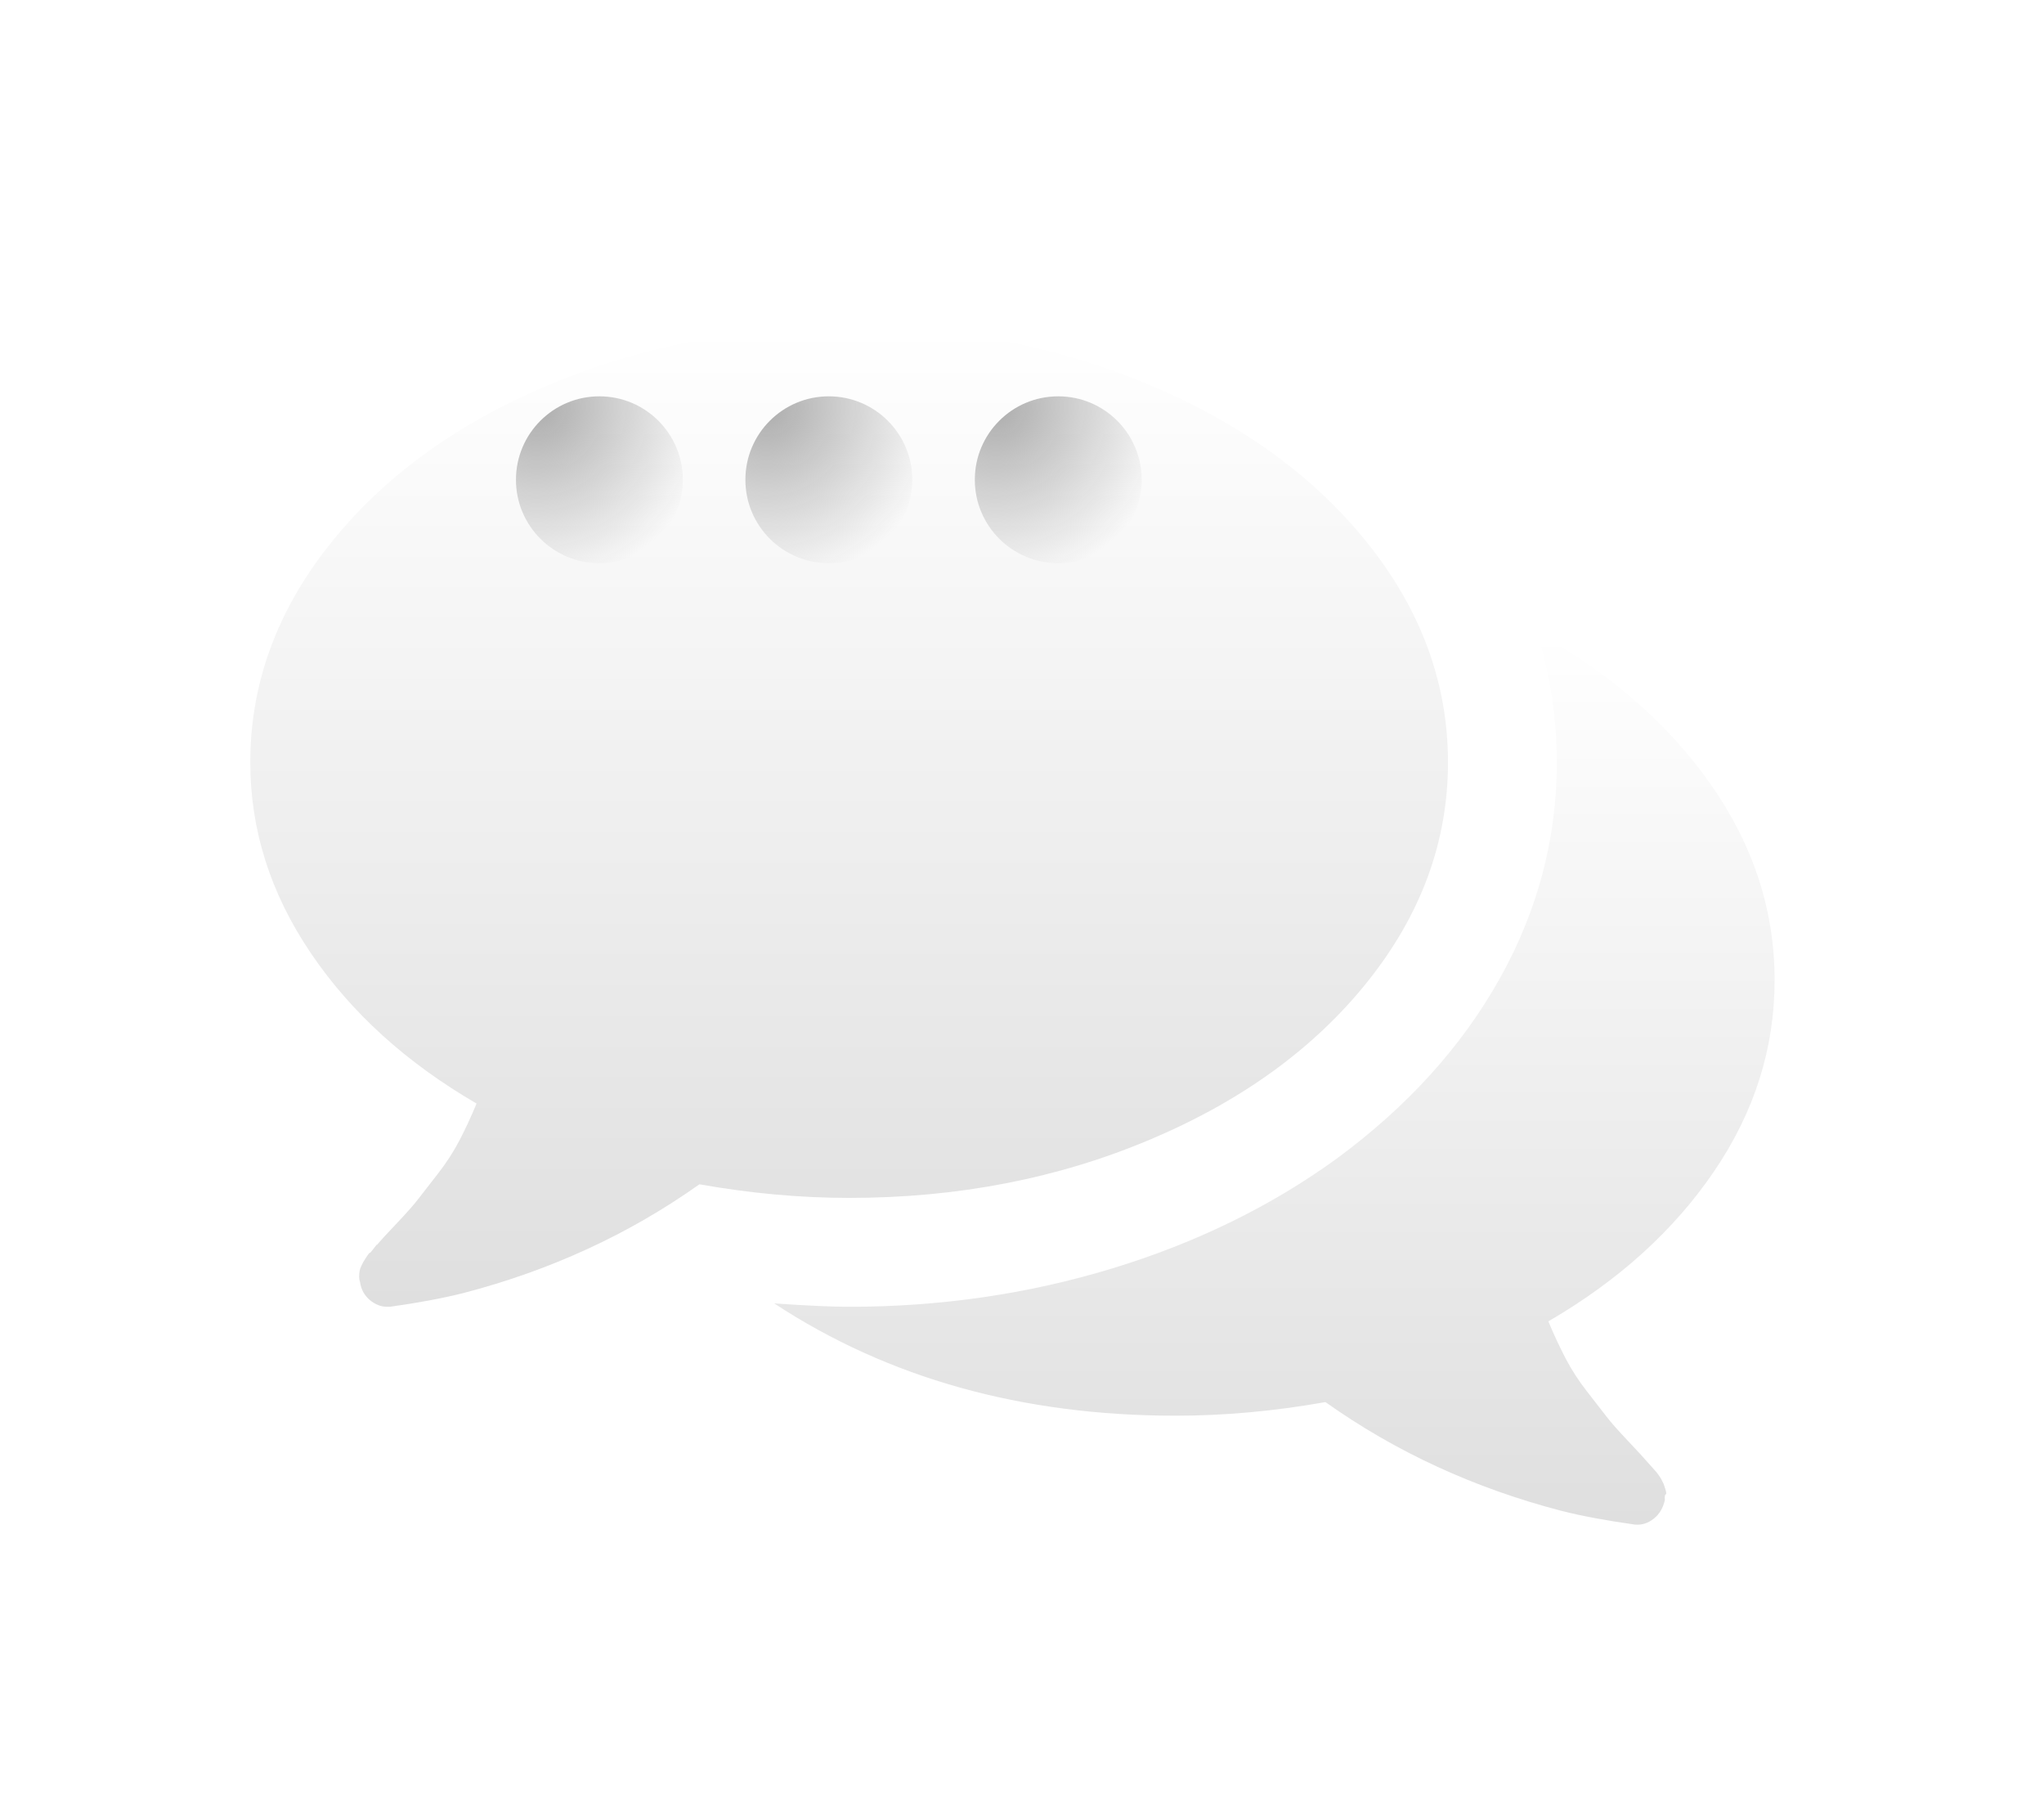 <svg width="98" height="86" viewBox="0 0 98 86" fill="none" xmlns="http://www.w3.org/2000/svg">
<g filter="url(#filter0_d_238_35)">
<path d="M55.13 39.636C59.547 37.774 63.035 35.239 65.591 32.03C68.146 28.822 69.424 25.328 69.424 21.549C69.424 17.769 68.146 14.275 65.59 11.067C63.034 7.859 59.547 5.323 55.129 3.46C50.711 1.598 45.905 0.667 40.712 0.667C35.519 0.667 30.713 1.598 26.294 3.46C21.876 5.323 18.389 7.859 15.834 11.067C13.278 14.276 12 17.769 12 21.549C12 24.784 12.967 27.831 14.897 30.685C16.827 33.54 19.478 35.946 22.849 37.904C22.578 38.557 22.299 39.154 22.014 39.699C21.728 40.242 21.388 40.765 20.994 41.269C20.599 41.772 20.294 42.166 20.076 42.451C19.859 42.736 19.505 43.138 19.016 43.654C18.526 44.17 18.213 44.51 18.078 44.673C18.078 44.646 18.023 44.707 17.914 44.857C17.805 45.006 17.744 45.074 17.731 45.061C17.717 45.047 17.663 45.115 17.567 45.264C17.472 45.414 17.424 45.489 17.424 45.489L17.322 45.692C17.282 45.774 17.254 45.854 17.241 45.936C17.227 46.017 17.22 46.106 17.22 46.201C17.22 46.296 17.234 46.384 17.262 46.466C17.316 46.819 17.472 47.104 17.73 47.323C17.989 47.54 18.267 47.648 18.567 47.648H18.689C20.048 47.458 21.217 47.24 22.196 46.995C26.383 45.908 30.163 44.167 33.534 41.775C35.981 42.21 38.374 42.428 40.712 42.428C45.906 42.429 50.712 41.499 55.13 39.636Z" fill="url(#paint0_linear_238_35)"/>
<path d="M82.188 41.145C84.119 38.303 85.084 35.253 85.084 31.989C85.084 28.645 84.063 25.516 82.025 22.607C79.985 19.698 77.212 17.278 73.704 15.348C74.329 17.387 74.642 19.453 74.642 21.547C74.642 25.19 73.732 28.643 71.909 31.906C70.088 35.168 67.478 38.05 64.079 40.552C60.925 42.836 57.336 44.589 53.312 45.813C49.288 47.036 45.087 47.648 40.71 47.648C39.894 47.648 38.698 47.594 37.121 47.486C42.586 51.074 49.003 52.869 56.371 52.869C58.709 52.869 61.102 52.651 63.549 52.216C66.92 54.61 70.7 56.349 74.887 57.437C75.866 57.683 77.035 57.9 78.394 58.09C78.721 58.117 79.02 58.022 79.292 57.804C79.564 57.587 79.741 57.288 79.822 56.908C79.809 56.745 79.822 56.655 79.863 56.642C79.903 56.63 79.896 56.541 79.842 56.378C79.789 56.214 79.761 56.133 79.761 56.133L79.659 55.929C79.631 55.876 79.585 55.8 79.517 55.706C79.449 55.611 79.395 55.542 79.353 55.502C79.314 55.461 79.253 55.393 79.171 55.298C79.09 55.204 79.035 55.142 79.007 55.115C78.871 54.952 78.559 54.612 78.07 54.095C77.58 53.579 77.227 53.178 77.01 52.893C76.792 52.607 76.486 52.213 76.092 51.71C75.698 51.207 75.358 50.684 75.072 50.14C74.787 49.596 74.508 48.998 74.236 48.346C77.608 46.386 80.258 43.987 82.188 41.145Z" fill="url(#paint1_linear_238_35)"/>
</g>
<circle cx="28.738" cy="23" r="4" fill="url(#paint2_radial_238_35)"/>
<circle cx="39.738" cy="23" r="4" fill="url(#paint3_radial_238_35)"/>
<circle cx="50.738" cy="23" r="4" fill="url(#paint4_radial_238_35)"/>
<defs>
<filter id="filter0_d_238_35" x="0" y="0.667" width="97.084" height="84.427" filterUnits="userSpaceOnUse" color-interpolation-filters="sRGB">
<feFlood flood-opacity="0" result="BackgroundImageFix"/>
<feColorMatrix in="SourceAlpha" type="matrix" values="0 0 0 0 0 0 0 0 0 0 0 0 0 0 0 0 0 0 127 0" result="hardAlpha"/>
<feOffset dy="15"/>
<feGaussianBlur stdDeviation="6"/>
<feColorMatrix type="matrix" values="0 0 0 0 0 0 0 0 0 0 0 0 0 0 0 0 0 0 0.06 0"/>
<feBlend mode="normal" in2="BackgroundImageFix" result="effect1_dropShadow_238_35"/>
<feBlend mode="normal" in="SourceGraphic" in2="effect1_dropShadow_238_35" result="shape"/>
</filter>
<linearGradient id="paint0_linear_238_35" x1="40.712" y1="0.667" x2="40.712" y2="47.648" gradientUnits="userSpaceOnUse">
<stop stop-color="white"/>
<stop offset="1" stop-color="#DFDFDF"/>
</linearGradient>
<linearGradient id="paint1_linear_238_35" x1="61.102" y1="15.348" x2="61.102" y2="58.094" gradientUnits="userSpaceOnUse">
<stop stop-color="white"/>
<stop offset="1" stop-color="#DFDFDF"/>
</linearGradient>
<radialGradient id="paint2_radial_238_35" cx="0" cy="0" r="1" gradientUnits="userSpaceOnUse" gradientTransform="translate(25.738 19.5) rotate(49.764) scale(8.515)">
<stop stop-color="#ACACAC"/>
<stop offset="1" stop-color="#ACACAC" stop-opacity="0"/>
</radialGradient>
<radialGradient id="paint3_radial_238_35" cx="0" cy="0" r="1" gradientUnits="userSpaceOnUse" gradientTransform="translate(36.738 19.5) rotate(49.764) scale(8.515)">
<stop stop-color="#ACACAC"/>
<stop offset="1" stop-color="#ACACAC" stop-opacity="0"/>
</radialGradient>
<radialGradient id="paint4_radial_238_35" cx="0" cy="0" r="1" gradientUnits="userSpaceOnUse" gradientTransform="translate(47.738 19.5) rotate(49.764) scale(8.515)">
<stop stop-color="#ACACAC"/>
<stop offset="1" stop-color="#ACACAC" stop-opacity="0"/>
</radialGradient>
</defs>
</svg>
